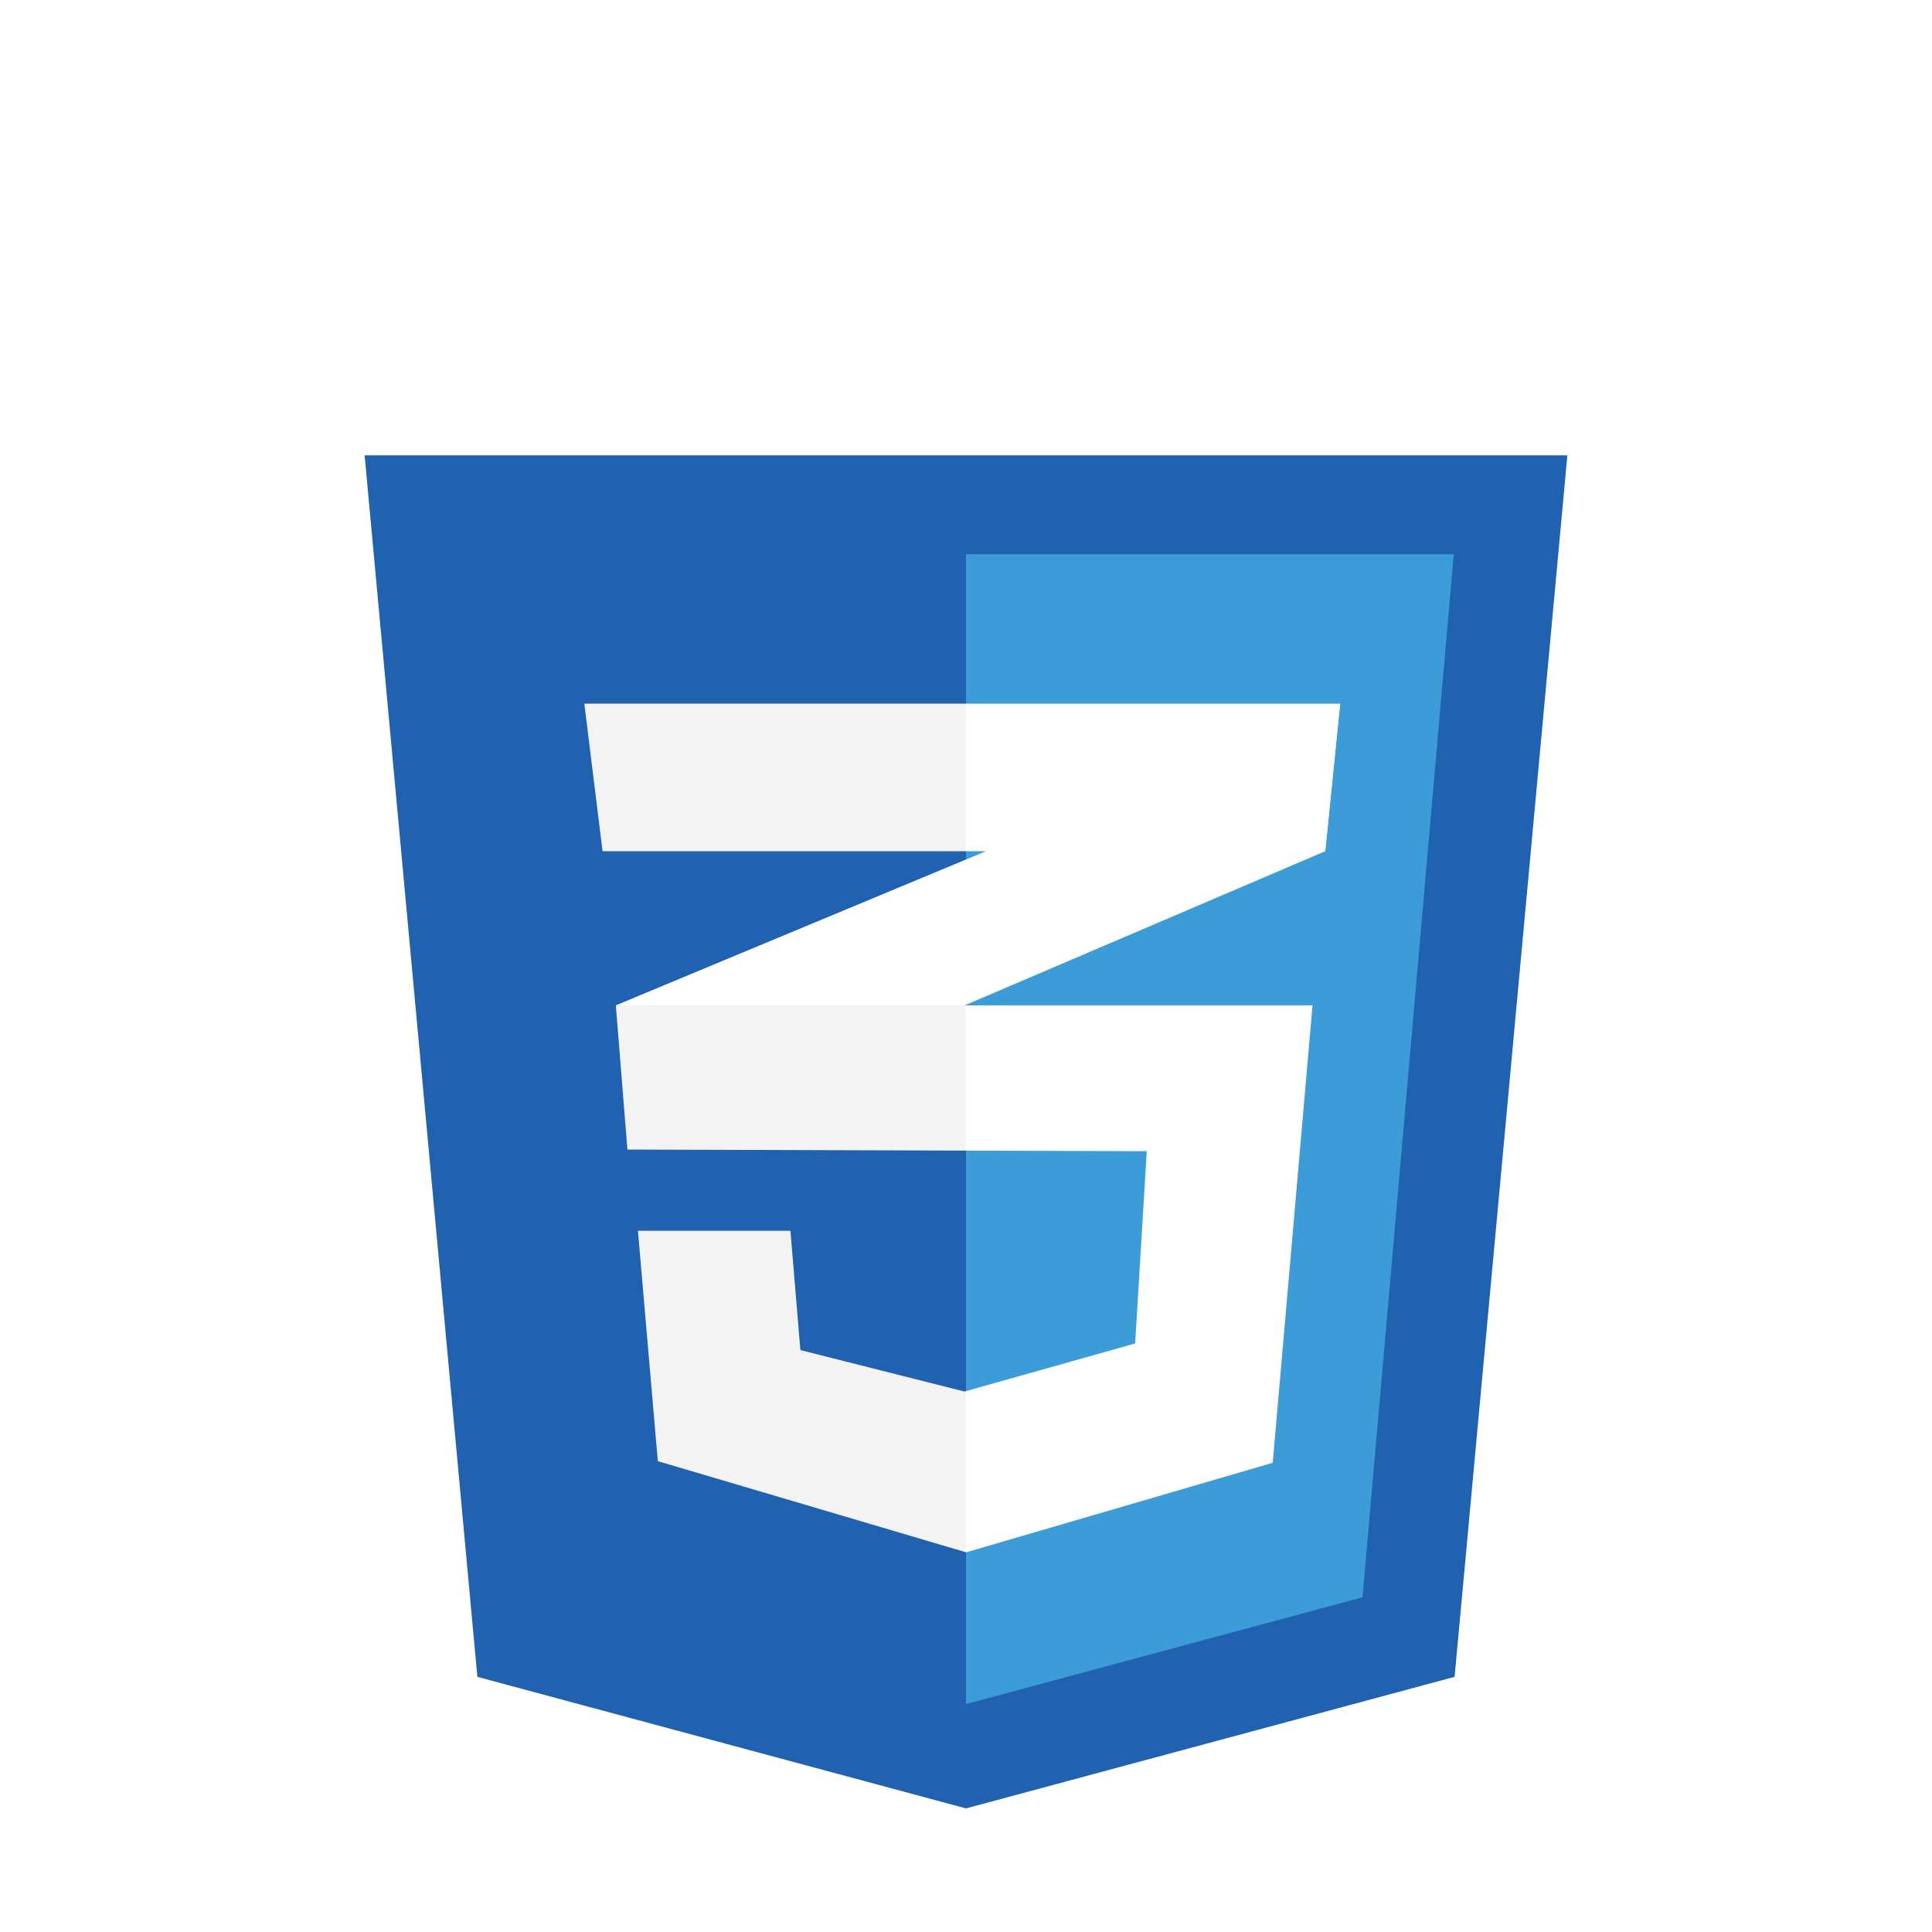 <svg id="css3" xmlns="http://www.w3.org/2000/svg" xmlns:xlink="http://www.w3.org/1999/xlink" width="538.584" height="538.583" viewBox="0 0 538.584 538.583">
  <defs>
    <linearGradient id="linear-gradient" x1="-10.229" y1="13.597" x2="-10.229" y2="14.597" gradientUnits="objectBoundingBox">
      <stop offset="0.387" stop-color="#d1d3d4" stop-opacity="0"/>
      <stop offset="1" stop-color="#d1d3d4"/>
    </linearGradient>
    <linearGradient id="linear-gradient-2" x1="-9.516" y1="14.078" x2="-9.516" y2="15.078" xlink:href="#linear-gradient"/>
    <linearGradient id="linear-gradient-3" x1="-5.39" y1="6.703" x2="-4.39" y2="6.703" gradientUnits="objectBoundingBox">
      <stop offset="0" stop-color="#e8e7e5"/>
      <stop offset="1" stop-color="#fff"/>
    </linearGradient>
    <linearGradient id="linear-gradient-4" x1="-4.964" y1="30.297" x2="-3.964" y2="30.297" xlink:href="#linear-gradient-3"/>
  </defs>
  <path id="Path_238" data-name="Path 238" d="M0,0H538.584V538.583H0Z" fill="#fff"/>
  <path id="Path_239" data-name="Path 239" d="M405.5,467.454,269.29,504.13,133.078,467.454,101.646,126.929h335.29Z" fill="#2062af"/>
  <path id="Path_240" data-name="Path 240" d="M269.289,154.511V474.878l.308.084L379.826,445.28l25.443-290.769H269.289Z" fill="#3c9cd7"/>
  <path id="Path_241" data-name="Path 241" d="M191.985,76.9V56.631h29.571V34.453H169.807V97.137h51.749V76.9Zm82.766-20.268h20.674V34.453H243.671V56.631c6.924,6.924,10.535,10.238,20.549,20.252-5.854,0-20.549.021-20.549.02V97.137h51.754V76.9L274.751,56.631Zm73.352,0h20.673V34.453H317.02V56.631c6.924,6.924,10.537,10.238,20.551,20.252-5.852,0-20.551.021-20.551.02V97.137h51.757V76.9L348.1,56.631Z" fill="#fff"/>
  <path id="Path_242" data-name="Path 242" d="M269.168,239.656l-97.49,40.6,3.233,40.2,94.257-40.3,100.265-42.868,4.157-41.122-104.422,43.49Z" fill="#fff"/>
  <path id="Path_243" data-name="Path 243" d="M171.677,280.258l3.233,40.2,94.257-40.3v-40.5Z" fill="url(#linear-gradient)"/>
  <path id="Path_244" data-name="Path 244" d="M373.59,196.167,269.168,239.656v40.5l100.265-42.868Z" fill="url(#linear-gradient-2)"/>
  <path id="Path_245" data-name="Path 245" d="M171.827,280.258l3.234,40.2,144.625.461-3.235,53.6-47.59,13.4-45.748-11.551L220.341,343.1H177.833l5.545,64.225,85.945,25.412L354.8,407.781l11.09-127.523Z" fill="url(#linear-gradient-3)"/>
  <path id="Path_246" data-name="Path 246" d="M269.168,280.258h-97.49l3.233,40.2,94.257.3v-40.5Zm0,107.528-.462.129-45.742-11.551L220.192,343.1H177.685l5.544,64.225,85.939,25.412Z" opacity="0.05"/>
  <path id="Path_247" data-name="Path 247" d="M162.9,196.167H373.59l-4.157,41.122H167.98L162.9,196.167Z" fill="url(#linear-gradient-4)"/>
  <path id="Path_248" data-name="Path 248" d="M269.168,196.167H162.9l5.082,41.122H269.168V196.167Z" opacity="0.05"/>
</svg>
